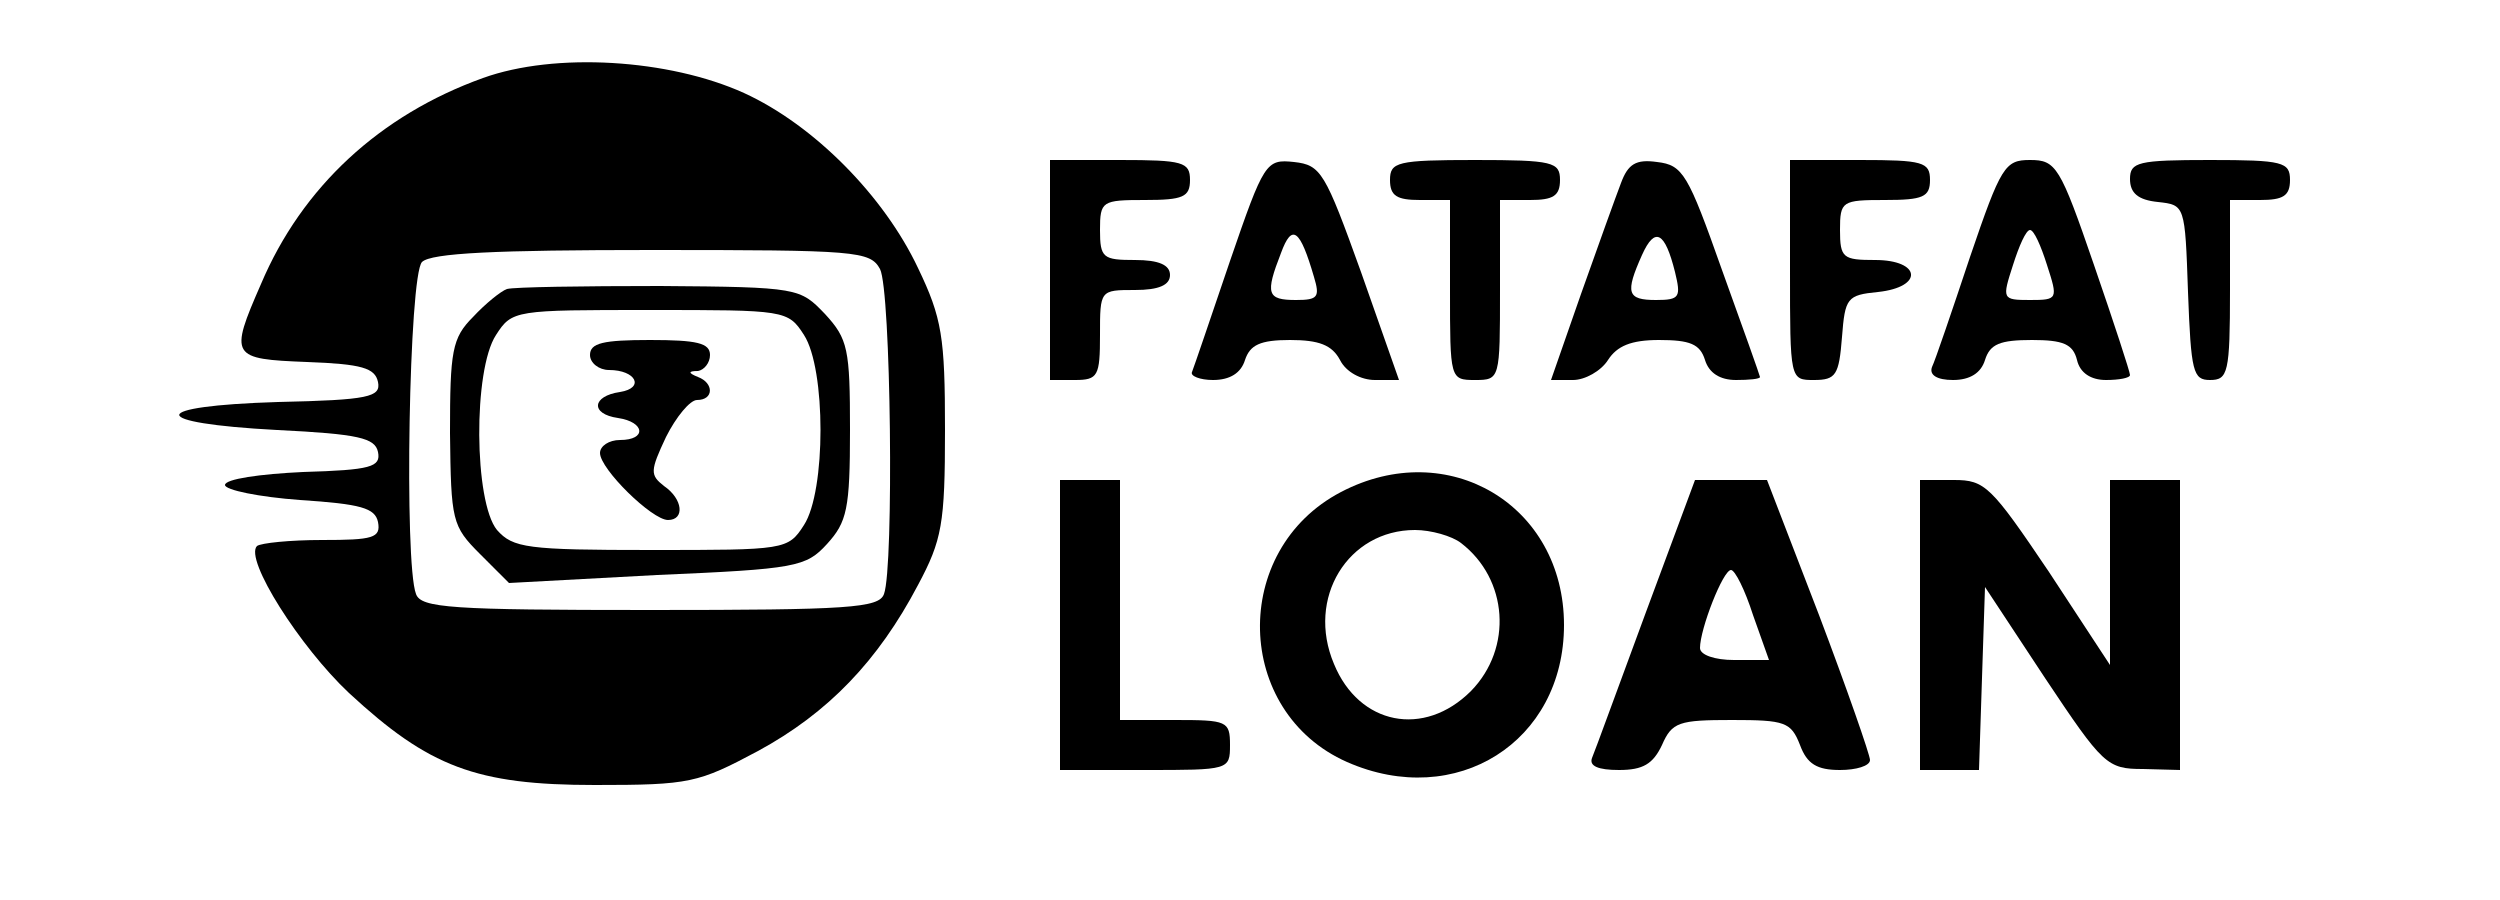 <?xml version="1.0" standalone="no"?>
<!DOCTYPE svg PUBLIC "-//W3C//DTD SVG 20010904//EN"
 "http://www.w3.org/TR/2001/REC-SVG-20010904/DTD/svg10.dtd">
<svg version="1.0" xmlns="http://www.w3.org/2000/svg"
 width="250pt" height="90pt" viewBox="0 0 250 90"
 preserveAspectRatio="xMidYMid meet">

<g transform="translate(0,90) scale(0.1,-0.1)"
fill="#000000" stroke="none">
<path d="M483 822 c-103 -37 -181 -109 -222 -206 -32 -73 -30 -75 46 -78 55
-2 68 -6 71 -20 3 -15 -9 -18 -100 -20 -131 -4 -132 -21 -1 -28 82 -4 98 -8
101 -22 3 -15 -7 -18 -75 -20 -43 -2 -78 -7 -78 -13 0 -5 34 -12 75 -15 61 -4
75 -8 78 -22 3 -16 -5 -18 -56 -18 -32 0 -61 -3 -65 -6 -13 -13 43 -101 92
-147 80 -74 127 -92 246 -92 95 0 103 2 163 34 70 38 120 90 160 166 24 45 27
61 27 155 0 93 -3 112 -27 162 -34 72 -104 143 -174 175 -75 34 -189 41 -261
15z m397 -191 c11 -21 14 -298 4 -325 -5 -14 -35 -16 -234 -16 -199 0 -229 2
-234 16 -12 31 -7 319 6 332 9 9 74 12 230 12 205 0 218 -1 228 -19z"/>
<path d="M507 611 c-6 -2 -22 -15 -34 -28 -21 -21 -23 -34 -23 -116 1 -88 2
-93 30 -121 l29 -29 148 8 c139 6 149 8 170 31 20 22 23 35 23 114 0 81 -2 91
-25 116 -25 26 -26 27 -165 28 -77 0 -146 -1 -153 -3z m297 -46 c22 -34 22
-156 0 -190 -16 -25 -19 -25 -153 -25 -124 0 -138 2 -154 20 -23 28 -24 160
-1 195 16 25 19 25 154 25 135 0 138 0 154 -25z"/>
<path d="M590 545 c0 -8 9 -15 19 -15 27 0 36 -18 11 -22 -28 -4 -30 -22 -2
-26 27 -4 29 -22 2 -22 -11 0 -20 -6 -20 -13 0 -16 52 -67 68 -67 17 0 15 21
-4 34 -14 11 -14 15 2 49 10 20 24 37 31 37 17 0 17 17 1 23 -10 4 -10 6 0 6
6 1 12 8 12 16 0 12 -13 15 -60 15 -47 0 -60 -3 -60 -15z"/>
<path d="M1050 630 l0 -110 25 0 c23 0 25 4 25 45 0 45 0 45 35 45 24 0 35 5
35 15 0 10 -11 15 -35 15 -32 0 -35 2 -35 30 0 29 2 30 45 30 38 0 45 3 45 20
0 18 -7 20 -70 20 l-70 0 0 -110z"/>
<path d="M1230 639 c-19 -56 -36 -106 -38 -111 -2 -4 8 -8 21 -8 17 0 28 7 32
20 5 15 15 20 45 20 29 0 42 -5 50 -20 6 -12 21 -20 35 -20 l24 0 -38 108
c-36 100 -40 107 -67 110 -28 3 -30 0 -64 -99z m84 -16 c6 -20 4 -23 -18 -23
-29 0 -31 6 -15 47 11 30 19 24 33 -24z"/>
<path d="M1390 720 c0 -16 7 -20 30 -20 l30 0 0 -90 c0 -89 0 -90 25 -90 25 0
25 1 25 90 l0 90 30 0 c23 0 30 4 30 20 0 18 -7 20 -85 20 -78 0 -85 -2 -85
-20z"/>
<path d="M1621 717 c-5 -13 -23 -63 -40 -111 l-30 -86 22 0 c12 0 28 9 35 20
9 14 23 20 51 20 31 0 41 -4 46 -20 4 -13 15 -20 31 -20 13 0 24 1 24 3 0 1
-17 49 -38 107 -34 96 -39 105 -65 108 -21 3 -29 -2 -36 -21z m54 -89 c6 -25
5 -28 -19 -28 -29 0 -31 7 -14 45 13 29 23 23 33 -17z"/>
<path d="M1790 630 c0 -110 0 -110 24 -110 22 0 25 5 28 43 3 39 5 42 36 45
46 5 43 32 -3 32 -32 0 -35 2 -35 30 0 29 2 30 45 30 38 0 45 3 45 20 0 18 -7
20 -70 20 l-70 0 0 -110z"/>
<path d="M1970 643 c-18 -54 -35 -104 -38 -110 -3 -8 5 -13 21 -13 17 0 28 7
32 20 5 16 15 20 47 20 31 0 41 -4 45 -20 3 -13 14 -20 29 -20 13 0 24 2 24 5
0 3 -16 52 -36 110 -34 99 -38 105 -64 105 -25 0 -29 -6 -60 -97z m77 -8 c11
-34 11 -35 -17 -35 -28 0 -28 1 -17 35 6 19 13 35 17 35 4 0 11 -16 17 -35z"/>
<path d="M2130 721 c0 -14 8 -21 28 -23 27 -3 27 -3 30 -90 3 -80 5 -88 22
-88 18 0 20 7 20 90 l0 90 30 0 c23 0 30 4 30 20 0 18 -7 20 -80 20 -72 0 -80
-2 -80 -19z"/>
<path d="M1341 408 c-111 -58 -107 -220 6 -270 109 -48 217 20 217 137 0 120
-116 189 -223 133z m120 -51 c47 -36 52 -105 10 -148 -47 -47 -112 -34 -137
27 -28 66 14 134 81 134 16 0 37 -6 46 -13z"/>
<path d="M1060 275 l0 -145 85 0 c84 0 85 0 85 25 0 24 -3 25 -55 25 l-55 0 0
120 0 120 -30 0 -30 0 0 -145z"/>
<path d="M1646 288 c-27 -73 -51 -139 -54 -146 -3 -8 6 -12 27 -12 24 0 34 6
43 25 10 23 17 25 70 25 53 0 59 -2 68 -25 7 -19 17 -25 40 -25 16 0 30 4 30
10 0 5 -23 71 -51 145 l-52 135 -36 0 -36 0 -49 -132z m107 -3 l16 -45 -35 0
c-19 0 -34 5 -34 12 0 19 23 78 31 78 4 0 14 -20 22 -45z"/>
<path d="M1920 275 l0 -145 30 0 29 0 3 92 3 91 60 -91 c58 -87 62 -91 98 -91
l37 -1 0 145 0 145 -35 0 -35 0 0 -92 0 -93 -61 93 c-58 86 -64 92 -95 92
l-34 0 0 -145z"/>
</g>
</svg>
